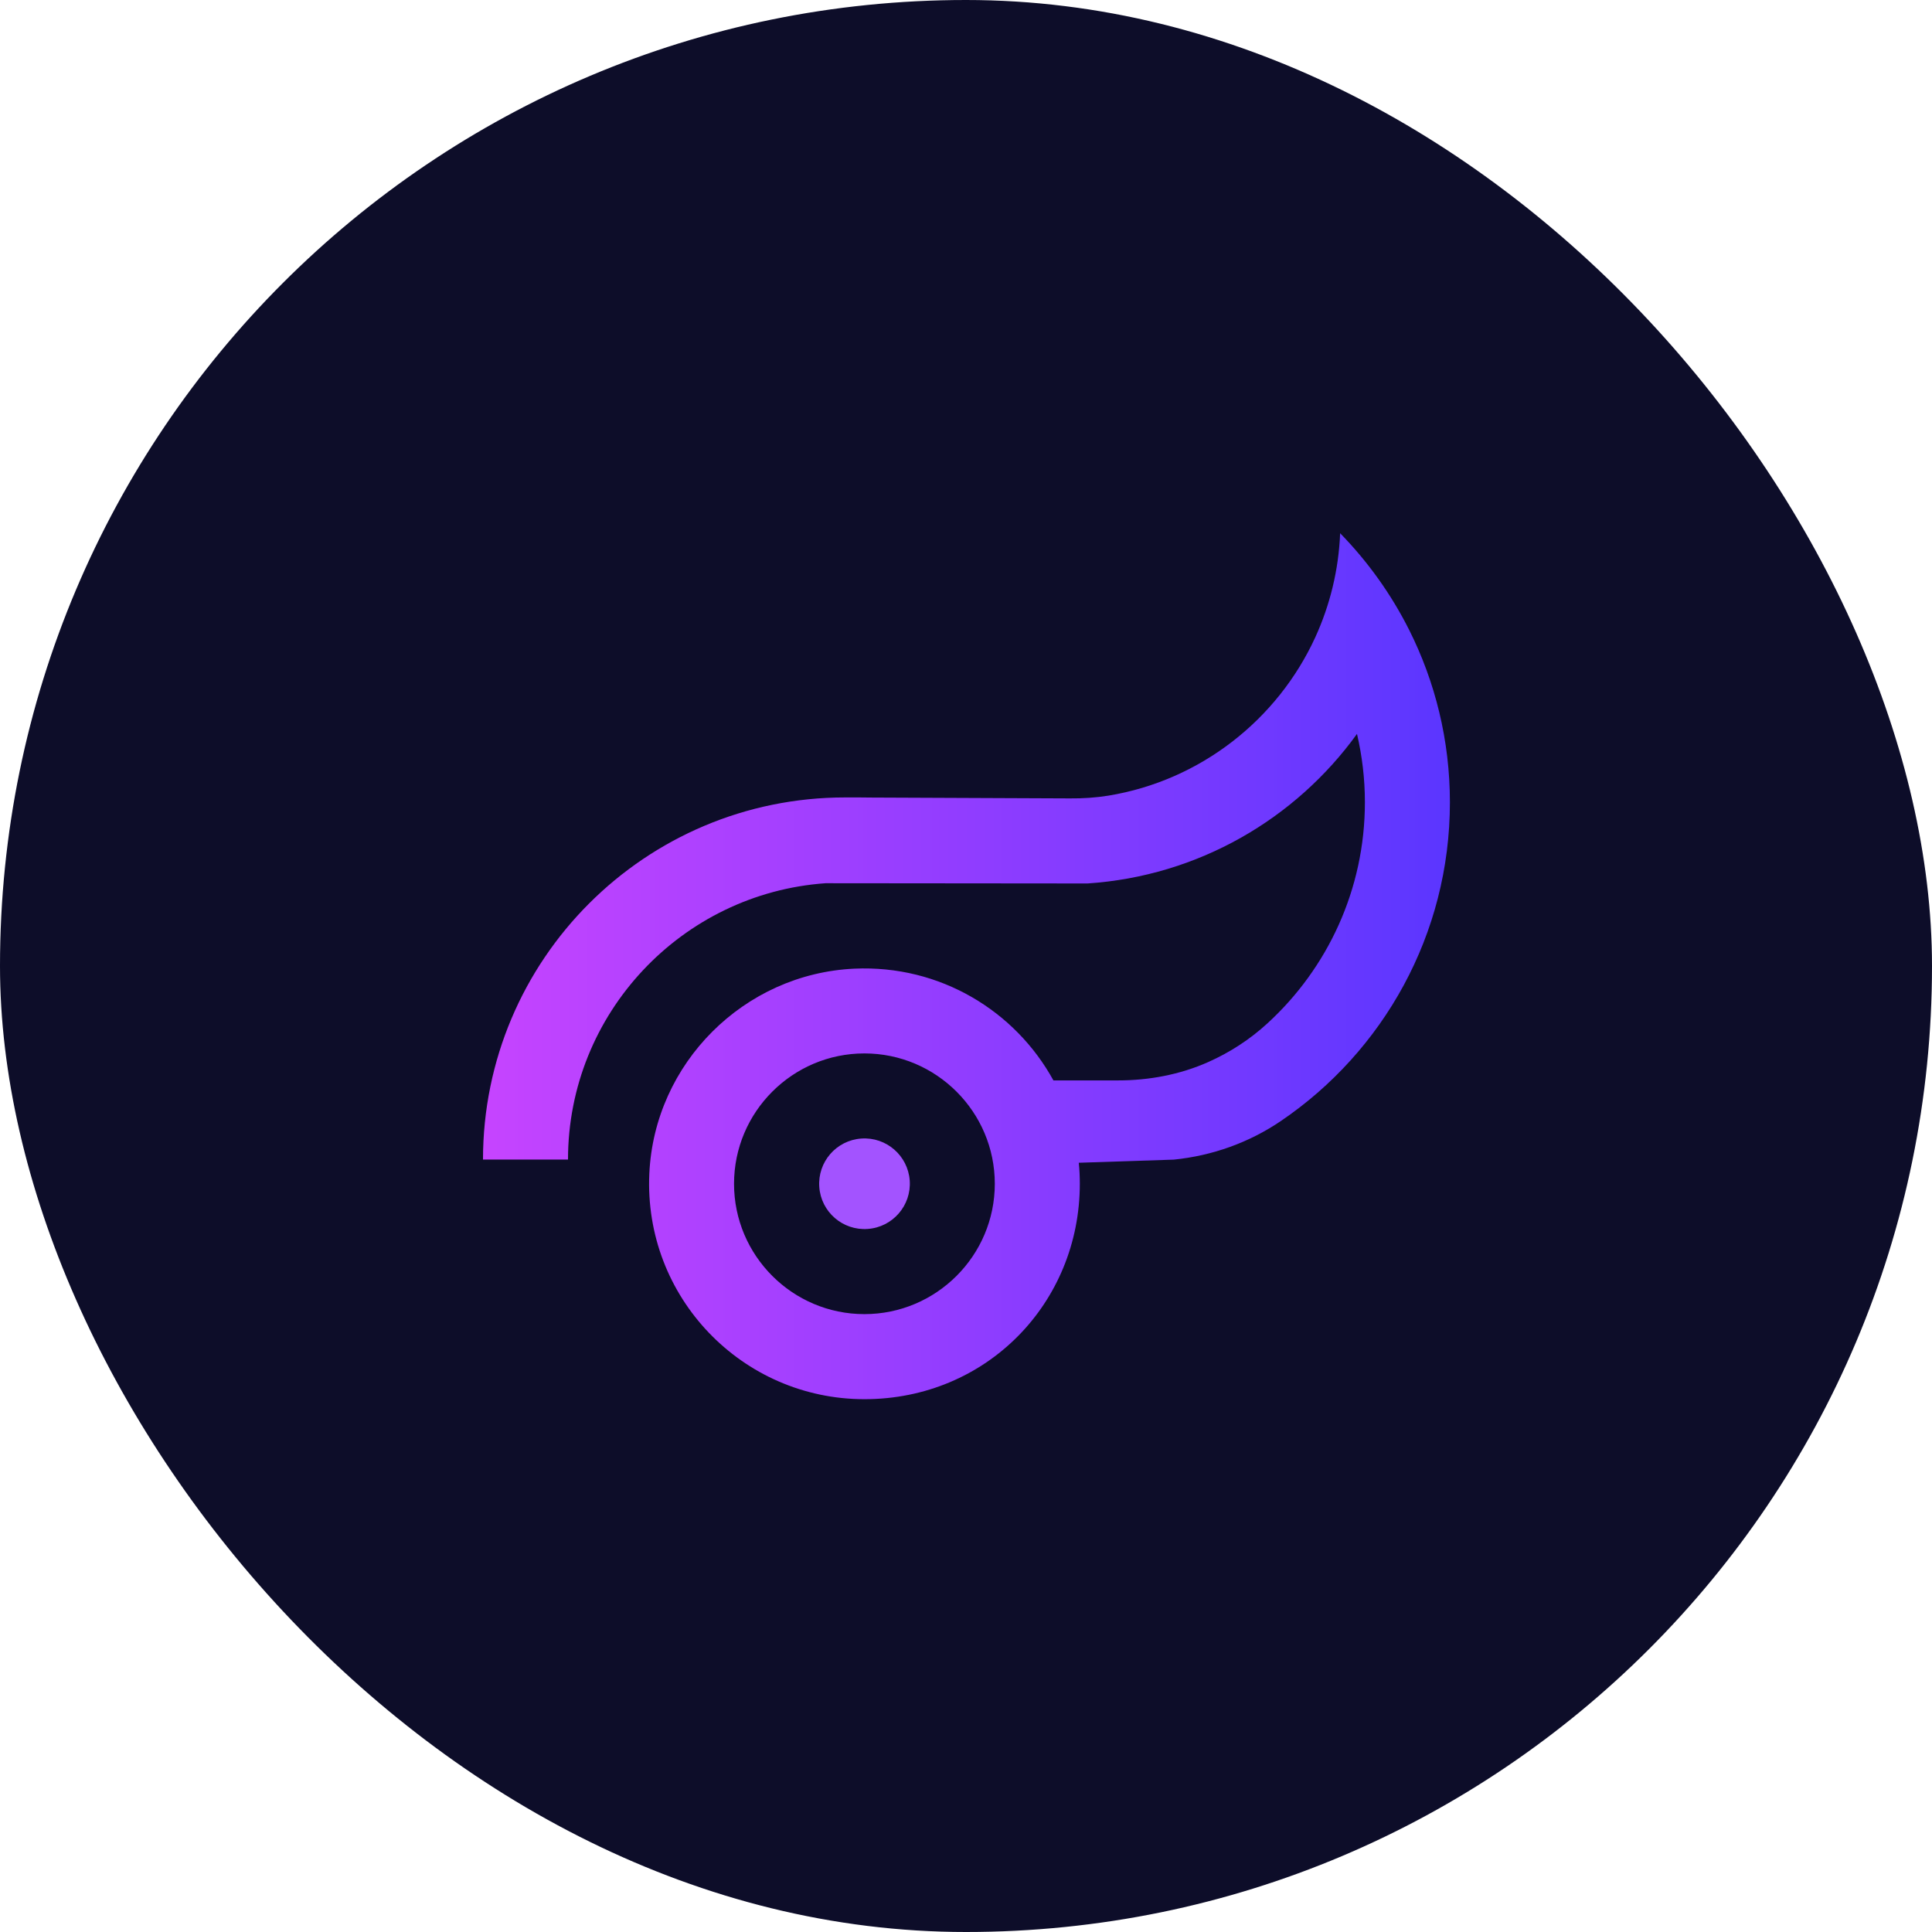 <svg width="32" height="32" viewBox="0 0 32 32" fill="none" xmlns="http://www.w3.org/2000/svg">
<rect width="32" height="32" rx="16" fill="#0D0D29"/>
<path d="M14.372 20.355C14.786 20.326 15.097 19.967 15.068 19.553C15.038 19.14 14.679 18.828 14.265 18.858C13.852 18.887 13.54 19.246 13.57 19.66C13.599 20.073 13.958 20.385 14.372 20.355Z" fill="#A353FF"/>
<path d="M18.012 14.633C19.849 14.511 21.46 13.563 22.476 12.156C22.561 12.52 22.607 12.899 22.607 13.288C22.607 14.735 21.985 16.04 20.995 16.948C20.702 17.217 20.37 17.432 20.012 17.591C19.542 17.8 19.03 17.895 18.517 17.895H17.448C16.817 16.745 15.571 15.98 14.152 16.044C12.324 16.127 10.838 17.61 10.755 19.439C10.661 21.486 12.292 23.175 14.318 23.175C16.344 23.175 17.885 21.578 17.885 19.608C17.885 19.49 17.88 19.374 17.868 19.259L19.442 19.207C20.078 19.143 20.691 18.925 21.219 18.565C22.906 17.418 24.015 15.483 24.015 13.289C24.015 12.262 23.771 11.292 23.34 10.433C23.042 9.841 22.655 9.301 22.197 8.832C22.172 9.445 22.027 10.027 21.785 10.556C21.16 11.919 19.885 12.927 18.36 13.178C18.148 13.212 17.935 13.226 17.721 13.224L14.435 13.21C14.387 13.208 14.144 13.208 13.999 13.208C10.685 13.208 8 15.894 8 19.206H9.408C9.408 16.785 11.293 14.797 13.673 14.629M14.317 21.766C13.127 21.766 12.158 20.797 12.158 19.607C12.158 18.417 13.127 17.448 14.317 17.448C15.508 17.448 16.477 18.417 16.477 19.607C16.477 20.797 15.508 21.766 14.317 21.766Z" fill="url(#paint0_linear_368_611)"/>
<defs>
<linearGradient id="paint0_linear_368_611" x1="8" y1="16.003" x2="24.014" y2="16.003" gradientUnits="userSpaceOnUse">
<stop stop-color="#C644FF"/>
<stop offset="1" stop-color="#5B36FF"/>
</linearGradient>
</defs>
</svg>
